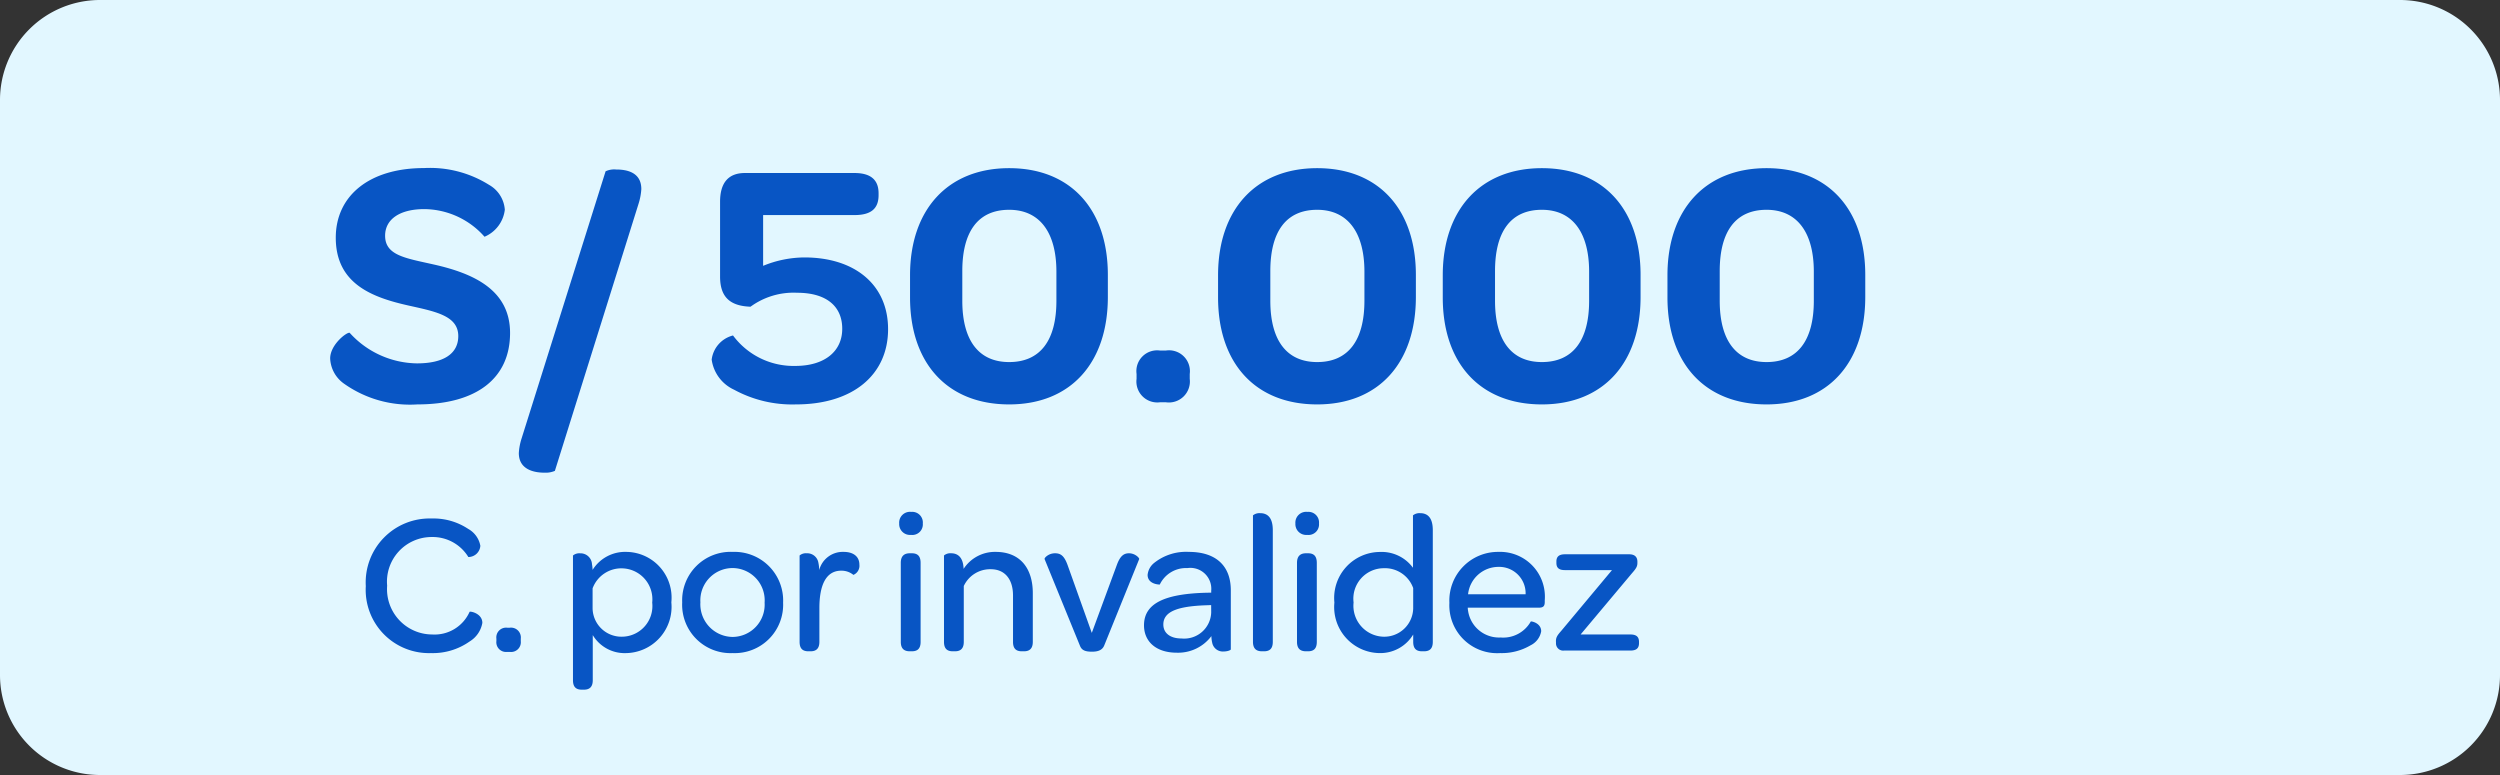 <svg xmlns="http://www.w3.org/2000/svg" width="138.732" height="43.007" viewBox="0 0 138.732 43.007">
  <rect x="0" y="0" width="138.732" height="43.007" fill="#333333" stroke="none"/>
  <g id="Grupo_21031" data-name="Grupo 21031" transform="translate(-14315.5 -7041.122)">
    <path id="Trazado_18008" data-name="Trazado 18008" d="M5.549,0H133.183a5.549,5.549,0,0,1,5.549,5.549V37.458a5.549,5.549,0,0,1-5.549,5.549H5.549A5.549,5.549,0,0,1,0,37.458V5.549A5.549,5.549,0,0,1,5.549,0Z" transform="translate(14315.5 7041.122)" fill="#e2f7ff"/>
    <path id="Trazado_18009" data-name="Trazado 18009" d="M-30.016,2.71a6.318,6.318,0,0,0,4.059,1.146c3.3,0,5.147-1.457,5.147-3.962,0-2.37-1.981-3.3-4.254-3.807-1.554-.35-2.68-.5-2.68-1.593,0-.913.816-1.476,2.175-1.476a4.5,4.5,0,0,1,3.341,1.534,1.864,1.864,0,0,0,1.127-1.5,1.724,1.724,0,0,0-.874-1.379,6.168,6.168,0,0,0-3.613-.932c-3.03,0-4.894,1.534-4.894,3.865,0,2.583,2.059,3.321,4.059,3.768,1.476.33,2.739.563,2.739,1.69,0,.971-.8,1.515-2.292,1.515a5.12,5.12,0,0,1-3.729-1.69c-.1-.1-1.088.622-1.088,1.418A1.8,1.8,0,0,0-30.016,2.71Zm11.11,4.933a1.266,1.266,0,0,0,.583-.1l4.642-14.819a3.4,3.4,0,0,0,.155-.816c0-.952-.835-1.088-1.4-1.088a1.134,1.134,0,0,0-.583.1L-20.169,5.74a3.238,3.238,0,0,0-.155.816C-20.324,7.469-19.489,7.644-18.906,7.644ZM-4.942,3.856C-1.8,3.856.167,2.225.167-.32.167-2.786-1.679-4.3-4.475-4.3a6.1,6.1,0,0,0-2.292.466V-6.651H-1.7c.913,0,1.34-.35,1.34-1.107v-.1c0-.757-.447-1.127-1.34-1.127H-7.777c-.952,0-1.379.583-1.379,1.593v4.156c0,1.146.563,1.631,1.69,1.67A4.041,4.041,0,0,1-4.883-2.34c1.612,0,2.506.738,2.506,2S-3.368,1.72-4.98,1.72A4.182,4.182,0,0,1-8.438.03,1.583,1.583,0,0,0-9.622,1.37,2.167,2.167,0,0,0-8.379,3.04,6.747,6.747,0,0,0-4.942,3.856Zm11.828,0c3.418,0,5.477-2.311,5.477-5.963V-3.33c0-3.632-2.059-5.924-5.477-5.924s-5.5,2.311-5.5,5.943v1.243C1.39,1.564,3.449,3.856,6.887,3.856Zm0-2.35c-1.69,0-2.6-1.2-2.6-3.4V-3.544c0-2.214.893-3.4,2.6-3.4,1.67,0,2.622,1.224,2.622,3.438v1.612C9.509.321,8.6,1.506,6.887,1.506Zm7.07.932a1.161,1.161,0,0,0,1.3,1.3h.33a1.167,1.167,0,0,0,1.321-1.3V2.166a1.159,1.159,0,0,0-1.321-1.3h-.33a1.153,1.153,0,0,0-1.3,1.3ZM23.979,3.856c3.418,0,5.477-2.311,5.477-5.963V-3.33c0-3.632-2.059-5.924-5.477-5.924s-5.5,2.311-5.5,5.943v1.243C18.482,1.564,20.541,3.856,23.979,3.856Zm0-2.35c-1.69,0-2.6-1.2-2.6-3.4V-3.544c0-2.214.893-3.4,2.6-3.4,1.67,0,2.622,1.224,2.622,3.438v1.612C26.6.321,25.688,1.506,23.979,1.506Zm12.469,2.35c3.418,0,5.477-2.311,5.477-5.963V-3.33c0-3.632-2.059-5.924-5.477-5.924s-5.5,2.311-5.5,5.943v1.243C30.951,1.564,33.01,3.856,36.448,3.856Zm0-2.35c-1.69,0-2.6-1.2-2.6-3.4V-3.544c0-2.214.893-3.4,2.6-3.4,1.67,0,2.622,1.224,2.622,3.438v1.612C39.07.321,38.157,1.506,36.448,1.506Zm12.469,2.35c3.418,0,5.477-2.311,5.477-5.963V-3.33c0-3.632-2.059-5.924-5.477-5.924s-5.5,2.311-5.5,5.943v1.243C43.421,1.564,45.479,3.856,48.917,3.856Zm0-2.35c-1.69,0-2.6-1.2-2.6-3.4V-3.544c0-2.214.893-3.4,2.6-3.4,1.67,0,2.622,1.224,2.622,3.438v1.612C51.539.321,50.626,1.506,48.917,1.506Z" transform="translate(14364.615 7059.708)" fill="#0855c4"/>
    <path id="Trazado_18010" data-name="Trazado 18010" d="M1.632-1.426A3.512,3.512,0,0,0,5.25,2.292a3.535,3.535,0,0,0,2.142-.644A1.51,1.51,0,0,0,8.1.616c0-.533-.688-.666-.71-.61A2.127,2.127,0,0,1,5.317,1.259a2.515,2.515,0,0,1-2.5-2.708,2.477,2.477,0,0,1,2.475-2.7,2.32,2.32,0,0,1,2.031,1.11.669.669,0,0,0,.666-.622A1.347,1.347,0,0,0,7.314-4.6a3.481,3.481,0,0,0-2.031-.577A3.547,3.547,0,0,0,1.632-1.426ZM8.879,1.626a.539.539,0,0,0,.6.6h.144a.542.542,0,0,0,.61-.6V1.493a.546.546,0,0,0-.61-.61H9.479a.542.542,0,0,0-.6.61Zm7.214-4.95a2.128,2.128,0,0,0-1.876,1,1.892,1.892,0,0,0-.033-.311.637.637,0,0,0-.655-.61.546.546,0,0,0-.4.122V3.8c0,.4.2.522.488.522h.122c.277,0,.488-.122.488-.522V1.293a2.061,2.061,0,0,0,1.831,1,2.569,2.569,0,0,0,2.53-2.819A2.538,2.538,0,0,0,16.093-3.324ZM15.86,1.382A1.6,1.6,0,0,1,14.218-.183V-1.3a1.7,1.7,0,0,1,1.665-1.11,1.718,1.718,0,0,1,1.643,1.9A1.7,1.7,0,0,1,15.86,1.382ZM19.19-.527a2.686,2.686,0,0,0,2.8,2.819,2.687,2.687,0,0,0,2.8-2.8A2.7,2.7,0,0,0,22-3.324,2.689,2.689,0,0,0,19.19-.527Zm4.573.022a1.791,1.791,0,0,1-1.776,1.9A1.812,1.812,0,0,1,20.2-.527a1.793,1.793,0,0,1,1.787-1.9A1.791,1.791,0,0,1,23.763-.505Zm4.384-2.819a1.351,1.351,0,0,0-1.354,1.01,1.991,1.991,0,0,0-.044-.4.628.628,0,0,0-.644-.533.546.546,0,0,0-.4.122V1.67c0,.4.2.522.488.522h.122c.277,0,.488-.122.488-.522V-.206c0-1.232.344-2.075,1.21-2.075a1.034,1.034,0,0,1,.677.233.547.547,0,0,0,.333-.566C29.023-3.058,28.7-3.324,28.147-3.324ZM31.232-4.9a.6.6,0,0,0,.655.633.585.585,0,0,0,.655-.633.59.59,0,0,0-.644-.644A.6.6,0,0,0,31.232-4.9Zm.089,6.57c0,.4.211.522.5.522h.111c.289,0,.488-.122.488-.522V-2.714c0-.411-.2-.533-.488-.533H31.82c-.289,0-.5.133-.5.533Zm5.261-4.994a2.071,2.071,0,0,0-1.776.943c-.022-.71-.388-.866-.688-.866a.546.546,0,0,0-.4.122V1.67c0,.4.2.522.488.522h.122c.277,0,.488-.122.488-.522v-3.1a1.613,1.613,0,0,1,1.5-.932c.777,0,1.232.555,1.232,1.454V1.67c0,.4.2.522.488.522h.122c.277,0,.488-.122.488-.522V-1.038C38.646-2.359,37.991-3.324,36.581-3.324Zm4.684,5.216c.1.244.289.322.666.322.355,0,.577-.1.677-.344L44.55-2.925c.022-.055-.222-.322-.566-.322-.277,0-.488.133-.677.655L41.92,1.171,40.577-2.592c-.189-.522-.388-.655-.7-.655-.355,0-.6.255-.577.322ZM44.817.749c0,.91.677,1.521,1.82,1.521a2.308,2.308,0,0,0,1.92-.921,1.651,1.651,0,0,0,.044.366.6.6,0,0,0,.633.488c.2,0,.4-.067.4-.122V-1.193c0-1.354-.821-2.131-2.331-2.131a2.834,2.834,0,0,0-1.92.61.969.969,0,0,0-.366.666c0,.533.677.544.677.533a1.613,1.613,0,0,1,1.532-.91,1.16,1.16,0,0,1,1.321,1.254v.111H48.4C45.993-1.016,44.817-.483,44.817.749Zm3.729-.71A1.5,1.5,0,0,1,46.9,1.481c-.633,0-1.01-.3-1.01-.777,0-.721.8-1.01,2.353-1.065l.3-.011Zm2.819,2.153h.111c.289,0,.488-.122.488-.522v-6.2c0-.766-.355-.943-.7-.943a.571.571,0,0,0-.4.122V1.67C50.865,2.07,51.076,2.192,51.365,2.192ZM53.218-4.9a.6.6,0,0,0,.655.633.585.585,0,0,0,.655-.633.59.59,0,0,0-.644-.644A.6.6,0,0,0,53.218-4.9Zm.089,6.57c0,.4.211.522.5.522h.111c.289,0,.488-.122.488-.522V-2.714c0-.411-.2-.533-.488-.533h-.111c-.289,0-.5.133-.5.533Zm4.573.622a2.134,2.134,0,0,0,1.876-1.032V1.67c0,.4.2.522.488.522h.111c.289,0,.488-.122.488-.522v-6.2c0-.766-.355-.943-.7-.943a.571.571,0,0,0-.4.122v2.908a2.155,2.155,0,0,0-1.831-.877,2.553,2.553,0,0,0-2.53,2.808A2.554,2.554,0,0,0,57.88,2.292ZM59.755-.183a1.607,1.607,0,0,1-1.665,1.565,1.718,1.718,0,0,1-1.643-1.9,1.691,1.691,0,0,1,1.665-1.9,1.666,1.666,0,0,1,1.643,1.1Zm2.009-.311a2.654,2.654,0,0,0,2.819,2.786,3.159,3.159,0,0,0,1.687-.433,1.069,1.069,0,0,0,.588-.777c0-.466-.555-.566-.577-.544a1.755,1.755,0,0,1-1.676.888,1.734,1.734,0,0,1-1.8-1.454,1.223,1.223,0,0,1-.022-.2h3.94c.255,0,.333-.089.333-.322V-.638a2.486,2.486,0,0,0-2.564-2.686A2.7,2.7,0,0,0,61.764-.494Zm4.229-.477H62.8a1.7,1.7,0,0,1,1.687-1.521A1.466,1.466,0,0,1,65.993-.971Zm1.687,2.7a.4.4,0,0,0,.455.422h3.674c.333,0,.477-.133.477-.411V1.67c0-.277-.144-.411-.477-.411H69.045l2.852-3.4c.222-.255.3-.366.3-.577V-2.78c0-.222-.111-.411-.455-.411H68.179c-.333,0-.477.133-.477.4v.078c0,.277.144.4.477.4h2.608l-2.8,3.352c-.222.255-.311.366-.311.6Z" transform="translate(14334.167 7075.072)" fill="#0855c4"/>
  </g>
</svg>
